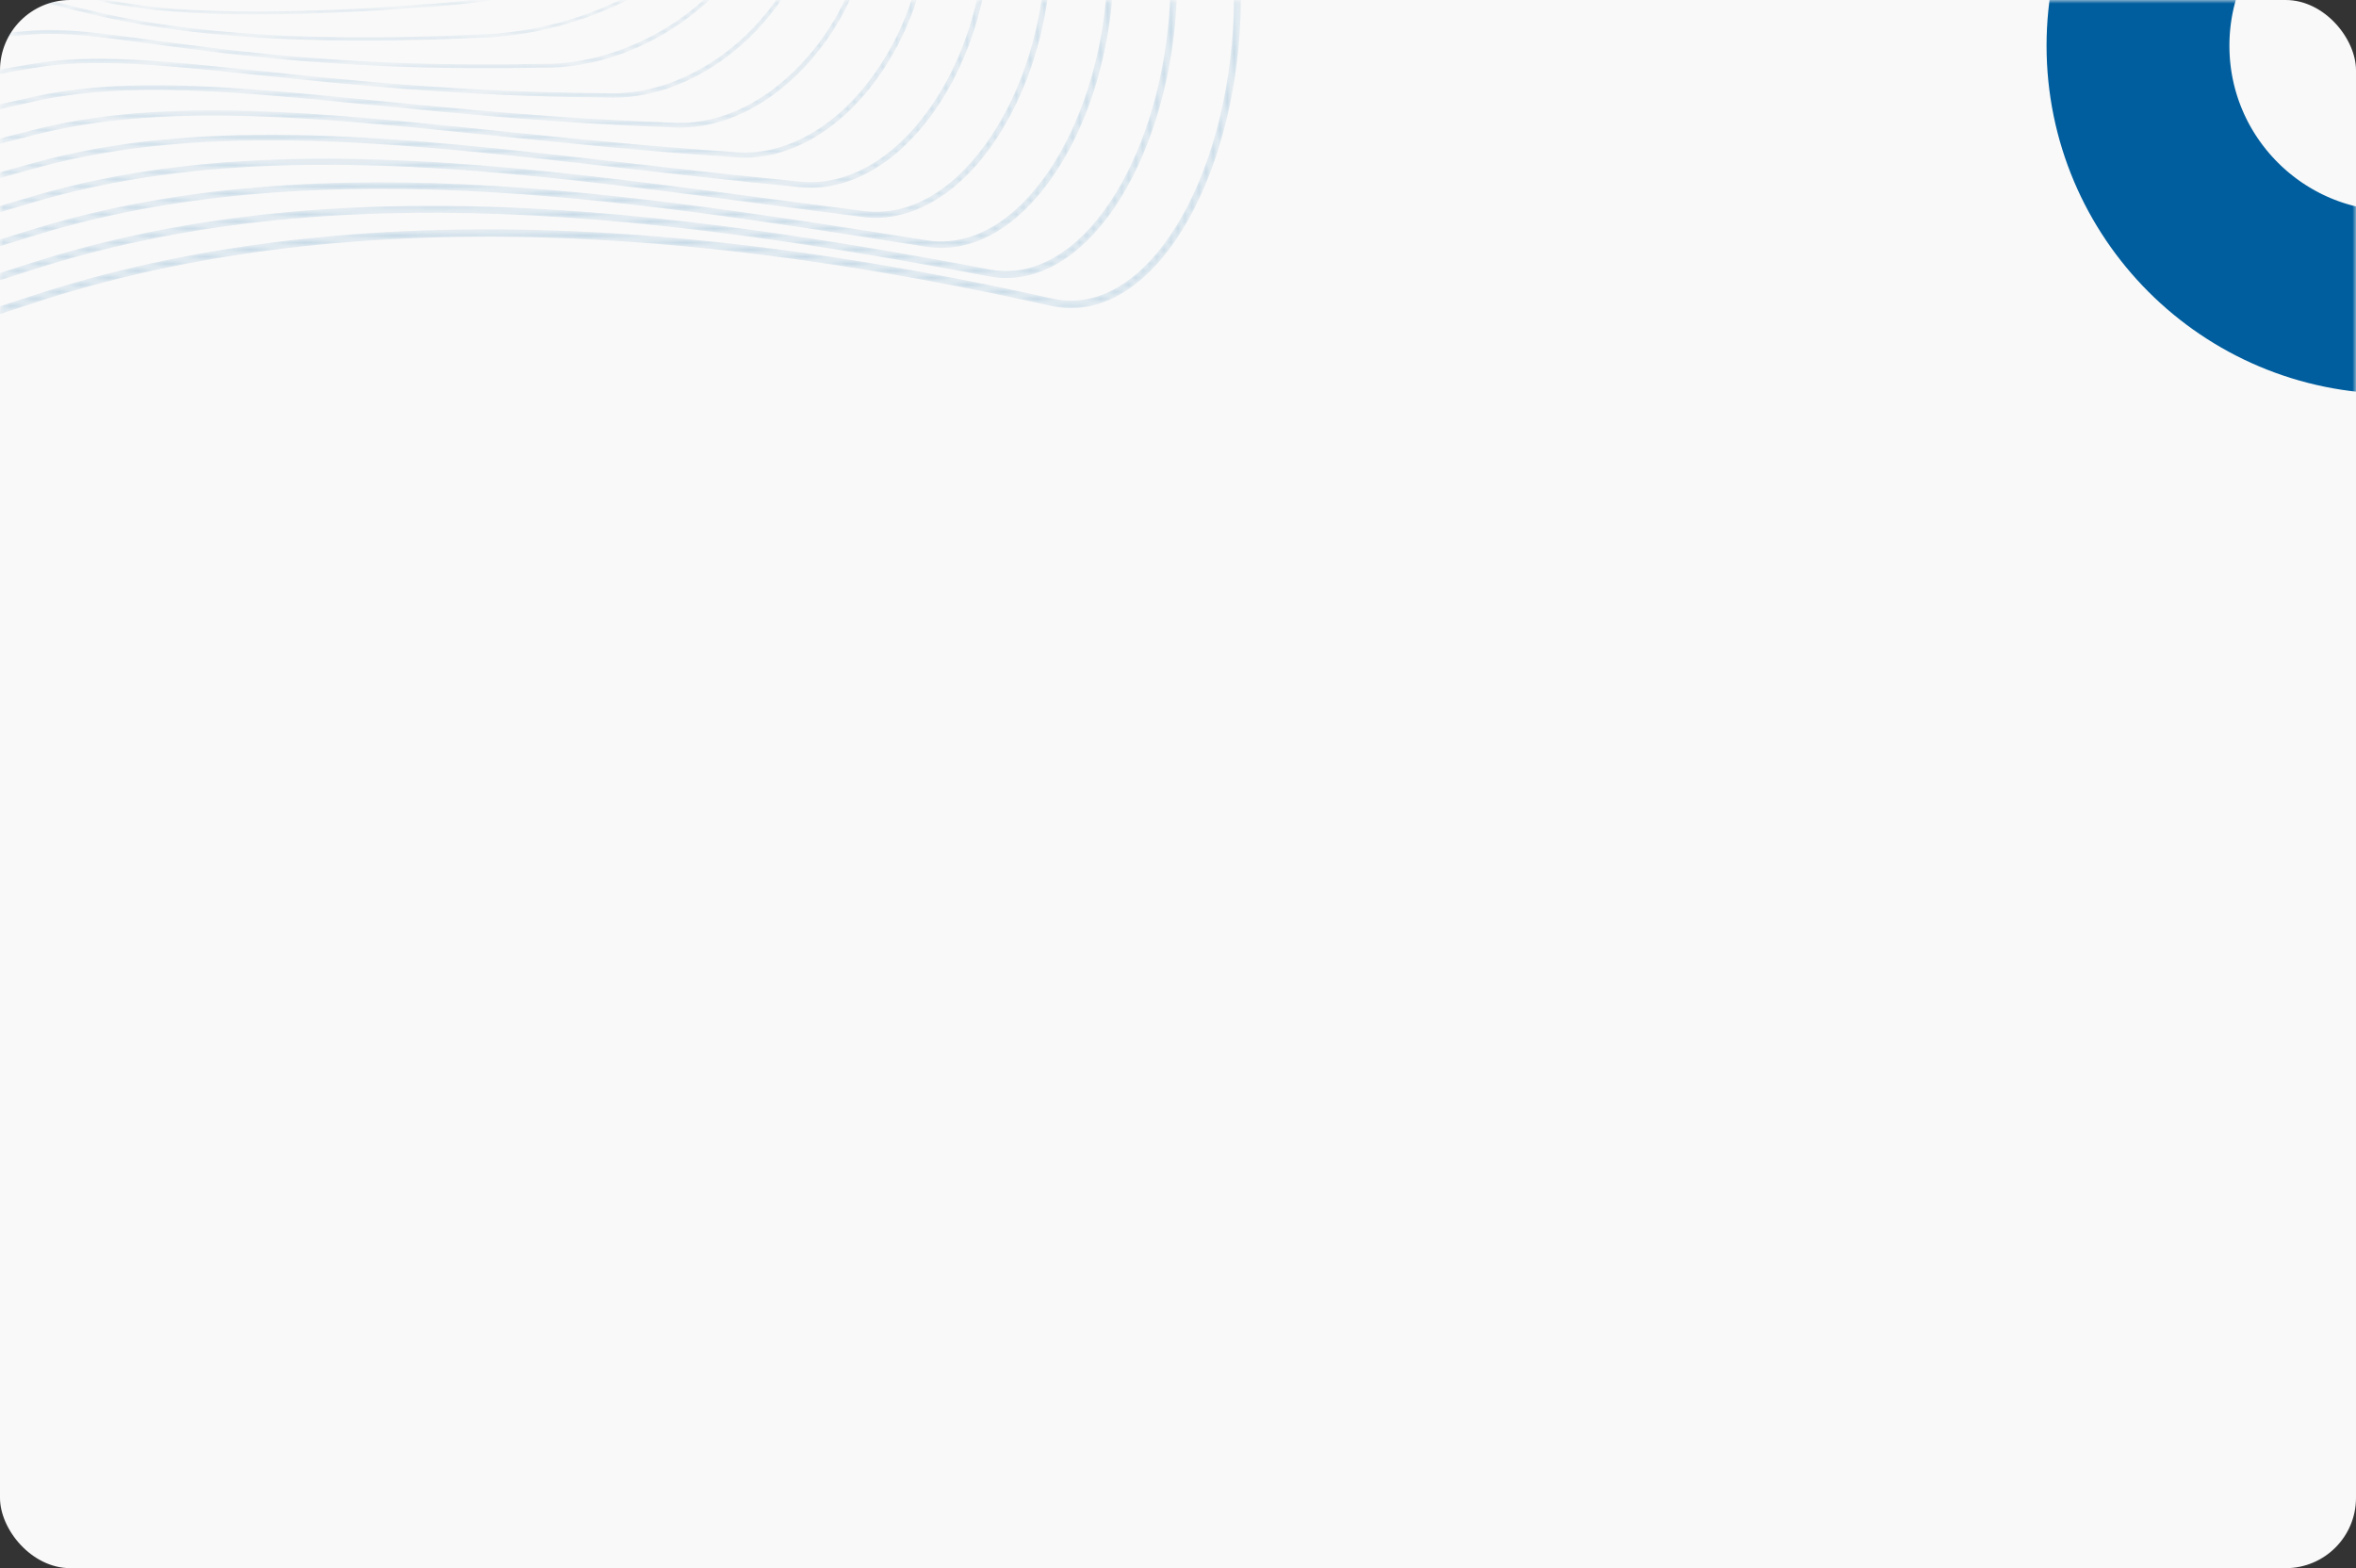 <svg width="335" height="223" viewBox="0 0 335 223" fill="none" xmlns="http://www.w3.org/2000/svg">
<rect x="0" y="0" width="335" height="223" fill="#333333" stroke="none"/>
<rect width="335" height="223" rx="10" fill="#F9F9F9"/>
<mask id="mask0_2377_2071" style="mask-type:alpha" maskUnits="userSpaceOnUse" x="0" y="0" width="335" height="223">
<path d="M0 10C0 4.477 4.477 0 10 0H325C330.523 0 335 4.477 335 10V213C335 218.523 330.523 223 325 223H10C4.477 223 0 218.523 0 213V10Z" fill="#F9F9F9"/>
</mask>
<g mask="url(#mask0_2377_2071)">
<circle cx="340.5" cy="6.5" r="36.5" stroke="#005E9E" stroke-width="26"/>
<g opacity="0.2">
<mask id="mask1_2377_2071" style="mask-type:alpha" maskUnits="userSpaceOnUse" x="-98" y="-69" width="275" height="132">
<path d="M-84.672 62.149C-90.79 61.508 -94.668 59.641 -96.271 56.55C-98.327 52.586 -96.619 46.662 -91.194 38.944C-85.312 30.575 -74.881 19.804 -60.191 6.928C-40.741 -10.12 -21.912 -24.397 -4.227 -35.509C11.136 -45.161 26.123 -52.725 40.317 -57.989C65.168 -67.206 84.262 -68.331 101.193 -68.173C119.342 -68.005 134.69 -64.148 146.808 -56.711C157.346 -50.244 165.27 -41.23 170.358 -29.919C180.962 -6.351 176.545 21.886 166.149 35.569C161.272 41.988 155.349 44.803 149.473 43.495C124.592 37.96 102.332 34.83 81.418 33.928C52.6 32.683 26.681 35.811 4.382 43.224C-11.558 48.523 -34.847 55.665 -55.267 59.594C-67.91 62.027 -77.732 62.877 -84.672 62.149ZM101.184 -67.647L101.174 -67.122C84.335 -67.278 65.348 -66.16 40.644 -56.998C26.514 -51.757 11.589 -44.224 -3.716 -34.608C-21.355 -23.525 -40.141 -9.28 -59.55 7.732C-74.178 20.553 -84.553 31.262 -90.386 39.562C-95.558 46.921 -97.241 52.466 -95.387 56.041C-92.239 62.111 -78.425 62.982 -55.44 58.559C-35.071 54.64 -11.826 47.511 4.086 42.221C26.498 34.771 52.533 31.627 81.469 32.876C102.439 33.782 124.755 36.919 149.691 42.466C155.176 43.686 160.74 41.005 165.365 34.919C175.568 21.49 179.885 -6.264 169.448 -29.463C164.446 -40.581 156.656 -49.443 146.294 -55.802C134.327 -63.146 119.148 -66.955 101.174 -67.122L101.184 -67.647Z" fill="url(#paint0_linear_2377_2071)"/>
</mask>
<g mask="url(#mask1_2377_2071)">
<path d="M-84.674 62.149C-90.792 61.508 -94.67 59.641 -96.273 56.55C-98.329 52.586 -96.621 46.662 -91.195 38.944C-85.314 30.575 -74.883 19.804 -60.193 6.928C-40.743 -10.12 -21.914 -24.397 -4.229 -35.509C11.134 -45.161 26.121 -52.725 40.315 -57.989C65.166 -67.206 84.26 -68.331 101.192 -68.173C119.34 -68.005 134.688 -64.148 146.807 -56.711C157.344 -50.244 165.268 -41.23 170.356 -29.919C180.96 -6.351 176.543 21.886 166.147 35.569C161.27 41.988 155.347 44.803 149.472 43.495C124.59 37.96 102.33 34.83 81.416 33.928C52.598 32.683 26.679 35.811 4.38 43.224C-11.56 48.523 -34.849 55.665 -55.269 59.594C-67.912 62.027 -77.734 62.877 -84.674 62.149ZM101.182 -67.647L101.173 -67.122C84.334 -67.278 65.346 -66.16 40.642 -56.998C26.512 -51.757 11.588 -44.224 -3.718 -34.608C-21.358 -23.525 -40.143 -9.28 -59.552 7.732C-74.18 20.553 -84.555 31.262 -90.388 39.562C-95.561 46.921 -97.243 52.466 -95.389 56.041C-92.24 62.111 -78.427 62.982 -55.441 58.559C-35.073 54.64 -11.828 47.511 4.084 42.221C26.496 34.771 52.531 31.627 81.467 32.876C102.437 33.782 124.753 36.919 149.689 42.466C155.174 43.686 160.738 41.005 165.363 34.919C175.566 21.49 179.883 -6.264 169.446 -29.463C164.444 -40.581 156.654 -49.443 146.292 -55.802C134.325 -63.146 119.146 -66.955 101.173 -67.122L101.182 -67.647Z" fill="#005E9E"/>
</g>
<mask id="mask2_2377_2071" style="mask-type:alpha" maskUnits="userSpaceOnUse" x="-87" y="-64" width="255" height="120">
<path d="M-75.069 54.92C-80.701 54.33 -84.263 52.611 -85.721 49.768C-89.647 42.112 -78.717 27.183 -52.306 4.126C-17.738 -25.291 14.583 -45.24 43.763 -55.172C67.446 -63.233 85.109 -63.67 100.67 -62.943C116.782 -62.641 130.399 -59.148 141.136 -52.561C150.519 -46.804 157.554 -38.821 162.046 -28.833C165.143 -21.949 168.521 -10.667 167.027 3.983C165.965 14.391 162.518 24.164 157.569 30.796C152.574 37.487 146.48 40.493 140.408 39.26C94.966 30.67 47.036 24.623 4.431 38.431C-10.043 43.122 -31.07 49.417 -49.044 52.775C-60.186 54.856 -68.878 55.57 -75.069 54.92ZM109.995 -61.389C106.978 -61.706 103.856 -61.895 100.631 -61.955C85.147 -62.679 67.585 -62.244 44.047 -54.232C14.979 -44.339 -17.238 -24.448 -51.71 4.887C-65.221 16.682 -74.813 26.534 -80.214 34.166C-84.998 40.924 -86.57 46.014 -84.888 49.294C-82.039 54.849 -70.032 55.693 -49.201 51.802C-31.275 48.453 -10.289 42.169 4.159 37.488C46.959 23.616 95.024 29.675 140.591 38.289C146.305 39.45 152.065 36.573 156.827 30.192C161.669 23.703 165.045 14.115 166.088 3.887C166.9 -4.074 166.709 -16.138 161.191 -28.405C156.78 -38.212 149.87 -46.052 140.653 -51.707C132.197 -56.895 121.914 -60.139 109.995 -61.389Z" fill="url(#paint1_linear_2377_2071)"/>
</mask>
<g mask="url(#mask2_2377_2071)">
<path d="M-75.073 54.92C-80.704 54.33 -84.267 52.611 -85.725 49.768C-89.651 42.112 -78.721 27.183 -52.31 4.126C-17.742 -25.291 14.579 -45.24 43.759 -55.172C67.442 -63.233 85.106 -63.67 100.666 -62.943C116.778 -62.641 130.396 -59.148 141.133 -52.561C150.515 -46.804 157.55 -38.821 162.043 -28.833C165.139 -21.949 168.517 -10.667 167.023 3.983C165.961 14.391 162.514 24.164 157.565 30.796C152.57 37.487 146.476 40.493 140.405 39.26C94.962 30.67 47.032 24.623 4.427 38.431C-10.047 43.122 -31.074 49.417 -49.048 52.775C-60.19 54.856 -68.882 55.57 -75.073 54.92ZM109.991 -61.389C106.974 -61.706 103.852 -61.895 100.628 -61.955C85.143 -62.679 67.582 -62.244 44.043 -54.232C14.975 -44.339 -17.242 -24.448 -51.714 4.887C-65.225 16.682 -74.817 26.534 -80.218 34.166C-85.002 40.924 -86.574 46.014 -84.892 49.294C-82.043 54.849 -70.036 55.693 -49.205 51.802C-31.279 48.453 -10.293 42.169 4.155 37.488C46.955 23.616 95.02 29.675 140.587 38.289C146.301 39.45 152.061 36.573 156.823 30.192C161.665 23.703 165.041 14.115 166.084 3.887C166.896 -4.074 166.705 -16.138 161.187 -28.405C156.776 -38.212 149.866 -46.052 140.649 -51.707C132.193 -56.895 121.91 -60.139 109.991 -61.389Z" fill="#005E9E"/>
</g>
<mask id="mask3_2377_2071" style="mask-type:alpha" maskUnits="userSpaceOnUse" x="-76" y="-59" width="235" height="107">
<path d="M-65.504 47.702C-70.654 47.162 -73.902 45.592 -75.215 42.994C-78.748 36.008 -68.686 22.378 -44.455 1.325C-11.575 -25.735 19.251 -43.793 47.175 -52.354C69.895 -59.32 86.686 -58.97 100.115 -57.71C114.209 -57.284 126.122 -54.147 135.496 -48.385C143.731 -43.322 149.883 -36.348 153.783 -27.654C157.696 -18.934 159.145 -8.868 157.976 1.457C156.909 10.878 153.755 19.57 149.094 25.931C143.951 32.95 137.637 36.179 131.309 35.026L127.795 34.475C108.913 31.509 87.511 28.148 66.403 27.154C42.247 26.015 21.98 28.137 4.444 33.639C-14.477 39.575 -30.393 43.72 -42.86 45.961C-52.501 47.694 -60.063 48.273 -65.504 47.702ZM107.381 -56.3C105.011 -56.549 102.568 -56.711 100.054 -56.787C86.681 -58.042 69.994 -58.389 47.416 -51.467C19.601 -42.939 -11.123 -24.936 -43.903 2.042C-67.42 22.473 -77.695 36.107 -74.434 42.556C-71.929 47.509 -61.354 48.348 -43.001 45.05C-30.569 42.816 -14.689 38.679 4.199 32.754C21.831 27.221 42.194 25.087 66.452 26.23C87.606 27.227 109.031 30.591 127.934 33.56L131.458 34.113C137.457 35.203 143.465 32.102 148.395 25.372C152.893 19.233 156.066 10.48 157.099 1.357C158.249 -8.796 156.826 -18.69 152.983 -27.255C149.159 -35.779 143.123 -42.619 135.043 -47.586C127.461 -52.247 118.181 -55.167 107.381 -56.3Z" fill="url(#paint2_linear_2377_2071)"/>
</mask>
<g mask="url(#mask3_2377_2071)">
<path d="M-65.498 47.702C-70.648 47.162 -73.896 45.592 -75.21 42.994C-78.743 36.008 -68.681 22.378 -44.449 1.325C-11.569 -25.735 19.257 -43.793 47.181 -52.354C69.901 -59.32 86.692 -58.97 100.121 -57.71C114.215 -57.284 126.128 -54.147 135.501 -48.385C143.736 -43.322 149.889 -36.348 153.789 -27.654C157.702 -18.934 159.151 -8.868 157.982 1.457C156.915 10.878 153.761 19.57 149.1 25.931C143.957 32.95 137.643 36.179 131.315 35.026L127.801 34.475C108.919 31.509 87.517 28.148 66.409 27.154C42.253 26.015 21.986 28.137 4.45 33.639C-14.472 39.575 -30.387 43.72 -42.854 45.961C-52.495 47.694 -60.058 48.273 -65.498 47.702ZM107.387 -56.3C105.017 -56.549 102.574 -56.711 100.06 -56.787C86.687 -58.042 70 -58.389 47.422 -51.467C19.607 -42.939 -11.117 -24.936 -43.898 2.042C-67.414 22.473 -77.689 36.107 -74.428 42.556C-71.923 47.509 -61.348 48.348 -42.995 45.05C-30.563 42.816 -14.683 38.679 4.205 32.754C21.837 27.221 42.2 25.087 66.457 26.23C87.612 27.227 109.037 30.591 127.94 33.56L131.464 34.113C137.463 35.203 143.47 32.102 148.401 25.372C152.899 19.233 156.071 10.48 157.105 1.357C158.255 -8.796 156.832 -18.69 152.989 -27.255C149.165 -35.779 143.129 -42.619 135.049 -47.586C127.467 -52.247 118.187 -55.167 107.387 -56.3Z" fill="#005E9E"/>
</g>
<mask id="mask4_2377_2071" style="mask-type:alpha" maskUnits="userSpaceOnUse" x="-66" y="-54" width="216" height="95">
<path d="M-55.939 40.54C-60.602 40.051 -63.505 38.614 -64.688 36.234C-67.827 29.914 -58.629 17.581 -36.568 -1.472C-5.354 -26.197 23.977 -42.363 50.624 -49.532C72.615 -55.449 88.336 -54.216 99.577 -52.476C128.623 -51.168 140.668 -37.557 145.657 -26.367C149.026 -18.81 150.205 -10.048 149.066 -1.028C148.024 7.22 145.102 15.029 140.837 20.96C135.585 28.262 128.8 31.849 122.245 30.795C117.419 30.191 112.456 29.534 107.656 28.898C72.396 24.226 35.935 19.395 4.494 28.851L4.494 28.851C-25.225 37.783 -45.224 41.664 -55.939 40.54ZM93.09 -52.458C82.559 -53.563 68.801 -53.536 50.822 -48.699C24.281 -41.559 -4.95 -25.443 -36.061 -0.799C-57.459 17.681 -66.849 30.009 -63.957 35.831C-61.795 40.183 -52.649 41.017 -36.771 38.308C-26.149 36.496 -12.722 33.132 4.274 28.024L4.274 28.024C35.878 18.518 72.425 23.361 107.767 28.044C112.566 28.68 117.527 29.337 122.364 29.942C128.724 30.959 135.046 27.588 140.182 20.446C144.362 14.633 147.227 6.97 148.251 -1.133C149.369 -9.99 148.214 -18.588 144.911 -25.997C140.016 -36.977 128.167 -50.333 99.513 -51.617L99.491 -51.618L99.47 -51.621C97.488 -51.928 95.364 -52.219 93.09 -52.458Z" fill="url(#paint3_linear_2377_2071)"/>
</mask>
<g mask="url(#mask4_2377_2071)">
<path d="M-55.937 40.54C-60.6 40.051 -63.503 38.614 -64.686 36.234C-67.825 29.914 -58.627 17.581 -36.566 -1.472C-5.352 -26.197 23.979 -42.363 50.626 -49.532C72.617 -55.449 88.338 -54.216 99.579 -52.476C128.625 -51.168 140.67 -37.557 145.659 -26.367C149.028 -18.81 150.207 -10.048 149.068 -1.028C148.026 7.22 145.104 15.029 140.839 20.96C135.587 28.262 128.802 31.849 122.247 30.795C117.421 30.191 112.458 29.534 107.658 28.898C72.398 24.226 35.937 19.395 4.496 28.851L4.496 28.851C-25.223 37.783 -45.222 41.664 -55.937 40.54ZM93.092 -52.458C82.561 -53.563 68.803 -53.536 50.824 -48.699C24.283 -41.559 -4.949 -25.443 -36.059 -0.799C-57.457 17.681 -66.847 30.009 -63.955 35.831C-61.793 40.183 -52.647 41.017 -36.769 38.308C-26.147 36.496 -12.72 33.132 4.276 28.024L4.276 28.024C35.88 18.518 72.427 23.361 107.769 28.044C112.568 28.68 117.529 29.337 122.366 29.942C128.726 30.959 135.048 27.588 140.184 20.446C144.364 14.633 147.229 6.97 148.253 -1.133C149.371 -9.99 148.216 -18.588 144.913 -25.997C140.018 -36.977 128.169 -50.333 99.515 -51.617L99.493 -51.618L99.472 -51.621C97.49 -51.928 95.365 -52.219 93.092 -52.458Z" fill="#005E9E"/>
</g>
<mask id="mask5_2377_2071" style="mask-type:alpha" maskUnits="userSpaceOnUse" x="-55" y="-50" width="196" height="84">
<path d="M-46.321 33.37C-50.291 32.954 -53.082 31.75 -54.181 29.483C-56.926 23.827 -48.585 12.784 -28.682 -4.275C0.889 -26.688 28.725 -40.962 54.071 -46.715C70.283 -50.395 84.997 -50.569 99.053 -47.245C123.529 -45.679 133.557 -34.266 137.653 -24.967C140.466 -18.579 141.379 -11.144 140.293 -3.464C139.298 3.577 136.642 10.439 132.815 15.858C127.465 23.436 120.507 27.333 113.658 26.615C113.498 26.598 113.339 26.579 113.179 26.557C104.881 25.774 96.645 24.828 88.68 23.912C58.074 20.394 29.164 17.072 4.542 24.057L4.541 24.057C-14.056 29.327 -34.99 34.559 -46.321 33.37ZM87.931 -48.328C77.291 -49.444 66.17 -48.648 54.225 -45.937C28.984 -40.207 1.245 -25.978 -28.221 -3.646C-47.512 12.89 -56.024 23.918 -53.502 29.116C-48.997 38.401 -10.241 27.422 4.349 23.288C29.111 16.263 58.089 19.594 88.771 23.12C96.73 24.035 104.963 24.981 113.27 25.765C120.004 26.689 126.9 22.901 132.205 15.388C135.957 10.073 138.562 3.339 139.54 -3.574C140.604 -11.1 139.712 -18.38 136.961 -24.627C132.949 -33.735 123.103 -44.918 98.969 -46.452L98.938 -46.454L98.908 -46.461C95.299 -47.316 91.644 -47.938 87.931 -48.328Z" fill="url(#paint4_linear_2377_2071)"/>
</mask>
<g mask="url(#mask5_2377_2071)">
<path d="M-46.323 33.37C-50.293 32.954 -53.084 31.75 -54.183 29.483C-56.928 23.827 -48.587 12.784 -28.684 -4.275C0.887 -26.688 28.723 -40.962 54.069 -46.715C70.281 -50.395 84.995 -50.569 99.051 -47.245C123.527 -45.679 133.555 -34.266 137.651 -24.967C140.464 -18.579 141.377 -11.144 140.291 -3.464C139.296 3.577 136.64 10.439 132.814 15.858C127.463 23.436 120.505 27.333 113.656 26.615C113.496 26.598 113.337 26.579 113.177 26.557C104.879 25.774 96.643 24.828 88.678 23.912C58.072 20.394 29.162 17.072 4.54 24.057L4.54 24.057C-14.058 29.327 -34.992 34.559 -46.323 33.37ZM87.929 -48.328C77.289 -49.444 66.168 -48.648 54.223 -45.937C28.982 -40.207 1.243 -25.978 -28.223 -3.646C-47.514 12.89 -56.026 23.918 -53.504 29.116C-48.999 38.401 -10.243 27.422 4.347 23.288C29.109 16.263 58.087 19.594 88.769 23.12C96.728 24.035 104.961 24.981 113.268 25.765C120.002 26.689 126.898 22.901 132.203 15.388C135.955 10.073 138.56 3.339 139.538 -3.574C140.602 -11.1 139.71 -18.38 136.959 -24.627C132.947 -33.735 123.101 -44.918 98.967 -46.452L98.936 -46.454L98.906 -46.461C95.297 -47.316 91.642 -47.938 87.929 -48.328Z" fill="#005E9E"/>
</g>
<mask id="mask6_2377_2071" style="mask-type:alpha" maskUnits="userSpaceOnUse" x="-45" y="-46" width="178" height="73">
<path d="M-36.82 26.212C-40.343 25.843 -42.77 24.77 -43.714 22.76C-46.061 17.762 -38.566 8.004 -20.804 -7.073C7.153 -27.195 33.494 -39.577 57.51 -43.892C77.023 -47.398 90.578 -44.807 98.524 -42.008C118.515 -40.208 126.573 -30.91 129.801 -23.422C134.209 -13.193 132.365 0.174 125.102 10.632C119.465 18.749 111.658 23.118 104.2 22.336C104.168 22.333 104.137 22.329 104.105 22.326C92.241 21.56 81.239 20.422 70.599 19.323C45.163 16.693 23.196 14.422 4.581 19.27C-11.986 23.575 -27.905 27.147 -36.82 26.212ZM84.071 -44.392C63.994 -46.498 28.997 -42.031 -20.388 -6.487C-37.591 8.116 -45.235 17.852 -43.085 22.432C-39.539 29.981 -9.85 22.266 4.418 18.558L4.418 18.558C23.151 13.68 45.174 15.957 70.675 18.593C81.308 19.692 92.303 20.829 104.17 21.595C104.201 21.599 104.231 21.602 104.261 21.605C111.482 22.363 119.049 18.107 124.537 10.205C131.653 -0.043 133.469 -13.122 129.162 -23.115C126.008 -30.432 118.111 -39.529 98.416 -41.281L98.374 -41.285L98.335 -41.299C95 -42.477 90.237 -43.745 84.071 -44.392Z" fill="url(#paint5_linear_2377_2071)"/>
</mask>
<g mask="url(#mask6_2377_2071)">
<path d="M-36.824 26.212C-40.347 25.843 -42.774 24.77 -43.718 22.76C-46.065 17.762 -38.57 8.004 -20.808 -7.073C7.149 -27.195 33.49 -39.577 57.506 -43.892C77.019 -47.398 90.574 -44.807 98.52 -42.008C118.512 -40.208 126.57 -30.91 129.797 -23.422C134.205 -13.193 132.361 0.174 125.098 10.632C119.461 18.749 111.654 23.118 104.196 22.336C104.164 22.333 104.133 22.329 104.101 22.326C92.237 21.56 81.235 20.422 70.595 19.323C45.159 16.693 23.192 14.422 4.577 19.27C-11.99 23.575 -27.909 27.147 -36.824 26.212ZM84.067 -44.392C63.99 -46.498 28.994 -42.031 -20.392 -6.487C-37.595 8.116 -45.239 17.852 -43.089 22.432C-39.543 29.981 -9.854 22.266 4.414 18.558L4.414 18.558C23.147 13.68 45.17 15.957 70.671 18.593C81.304 19.692 92.299 20.829 104.166 21.595C104.197 21.599 104.227 21.602 104.257 21.605C111.478 22.363 119.045 18.107 124.533 10.205C131.649 -0.043 133.465 -13.122 129.158 -23.115C126.004 -30.432 118.107 -39.529 98.412 -41.281L98.37 -41.285L98.331 -41.299C94.996 -42.477 90.233 -43.745 84.067 -44.392Z" fill="#005E9E"/>
</g>
<mask id="mask7_2377_2071" style="mask-type:alpha" maskUnits="userSpaceOnUse" x="-34" y="-42" width="158" height="62">
<path d="M-27.232 19.09C-30.297 18.769 -32.504 17.857 -33.302 16.072C-35.247 11.724 -28.583 3.237 -12.929 -9.873C13.444 -27.728 38.291 -38.218 60.945 -41.071C69.326 -42.126 77.183 -42.087 84.299 -40.958C91.455 -39.821 95.936 -37.859 97.996 -36.772C107.461 -35.572 114.496 -32.306 118.904 -27.064C122.711 -22.537 124.363 -16.689 123.68 -10.151C122.929 -2.957 119.432 4.34 114.087 9.87C108.429 15.722 101.66 18.642 95.027 18.091C79.241 17.529 65.468 16.168 53.316 14.968C33.525 13.013 17.893 11.469 4.614 14.479L3.795 14.664C-6.007 16.88 -19.411 19.911 -27.232 19.09ZM80.638 -40.763C75.313 -41.322 68.783 -41.384 61.016 -40.406C38.459 -37.565 13.705 -27.11 -12.559 -9.332C-27.706 3.356 -34.499 11.813 -32.722 15.783C-30.1 21.644 -8.963 16.865 3.666 14.01L4.485 13.825C17.86 10.792 33.536 12.341 53.383 14.301C65.525 15.501 79.288 16.86 95.069 17.423C101.527 17.959 108.117 15.108 113.639 9.396C118.881 3.974 122.309 -3.175 123.044 -10.217C123.707 -16.564 122.109 -22.236 118.422 -26.619C114.111 -31.745 107.192 -34.94 97.858 -36.114L97.802 -36.121L97.753 -36.148C95.723 -37.225 90.075 -39.773 80.638 -40.763Z" fill="url(#paint6_linear_2377_2071)"/>
</mask>
<g mask="url(#mask7_2377_2071)">
<path d="M-27.234 19.09C-30.299 18.769 -32.506 17.857 -33.304 16.072C-35.249 11.724 -28.585 3.237 -12.931 -9.873C13.443 -27.728 38.288 -38.218 60.943 -41.071C69.324 -42.126 77.181 -42.087 84.297 -40.958C91.453 -39.821 95.934 -37.859 97.994 -36.772C107.459 -35.572 114.494 -32.306 118.902 -27.064C122.709 -22.537 124.361 -16.689 123.678 -10.151C122.927 -2.957 119.43 4.34 114.085 9.87C108.427 15.722 101.658 18.642 95.025 18.091C79.239 17.529 65.466 16.168 53.315 14.968C33.523 13.013 17.891 11.469 4.612 14.479L3.793 14.664C-6.009 16.88 -19.413 19.911 -27.234 19.09ZM80.636 -40.763C75.311 -41.322 68.781 -41.384 61.014 -40.406C38.457 -37.565 13.703 -27.11 -12.561 -9.332C-27.708 3.356 -34.501 11.813 -32.724 15.783C-30.102 21.644 -8.965 16.865 3.664 14.01L4.483 13.825C17.858 10.792 33.534 12.341 53.381 14.301C65.523 15.501 79.286 16.86 95.067 17.423C101.525 17.959 108.115 15.108 113.637 9.396C118.879 3.974 122.307 -3.175 123.042 -10.217C123.705 -16.564 122.107 -22.236 118.421 -26.619C114.109 -31.745 107.19 -34.94 97.856 -36.114L97.8 -36.121L97.751 -36.148C95.721 -37.225 90.073 -39.773 80.636 -40.763Z" fill="#005E9E"/>
</g>
<mask id="mask8_2377_2071" style="mask-type:alpha" maskUnits="userSpaceOnUse" x="-24" y="-39" width="140" height="53">
<path d="M-17.695 12.135C-20.377 11.854 -22.315 11.057 -22.98 9.455C-24.52 5.74 -18.655 -1.499 -5.05 -12.675L-5.02 -12.697C12.028 -23.412 37.906 -36.543 64.383 -38.249C72.172 -38.752 79.597 -38.198 85.856 -36.651C90.78 -35.433 95.01 -33.57 97.478 -31.533C115.631 -28.193 116.29 -16.6 115.729 -11.766C115.011 -5.577 111.284 1.1 105.758 6.094C99.822 11.46 92.788 14.216 85.951 13.854C65.527 13.703 49.662 12.035 36.916 10.693C23.148 9.244 13.213 8.2 4.648 9.688L4.648 9.688C3.965 9.805 3.257 9.929 2.529 10.057C-4.407 11.272 -12.464 12.684 -17.695 12.135ZM-4.71 -12.188C-17.881 -1.367 -23.849 5.832 -22.448 9.209C-20.666 13.508 -6.762 11.072 2.439 9.459C3.167 9.332 3.876 9.208 4.559 9.09C13.2 7.589 23.171 8.637 36.98 10.09C49.718 11.433 65.564 13.097 85.974 13.249C92.576 13.598 99.645 10.824 105.383 5.637C110.8 0.74 114.453 -5.791 115.155 -11.833C116.3 -21.704 109.793 -28.672 97.301 -30.95L97.229 -30.963L97.171 -31.011C92.335 -35.052 80.33 -38.671 64.413 -37.645C49.867 -36.708 26.066 -31.529 -4.71 -12.188Z" fill="url(#paint7_linear_2377_2071)"/>
</mask>
<g mask="url(#mask8_2377_2071)">
<path d="M-17.697 12.135C-20.378 11.854 -22.317 11.057 -22.982 9.455C-24.522 5.74 -18.657 -1.499 -5.052 -12.675L-5.022 -12.697C12.026 -23.412 37.904 -36.543 64.382 -38.249C72.17 -38.752 79.595 -38.198 85.854 -36.651C90.778 -35.433 95.007 -33.57 97.476 -31.533C115.629 -28.193 116.288 -16.6 115.727 -11.766C115.009 -5.577 111.282 1.1 105.757 6.094C99.82 11.46 92.786 14.216 85.949 13.854C65.525 13.703 49.66 12.035 36.914 10.693C23.145 9.244 13.211 8.2 4.646 9.688L4.646 9.688C3.963 9.805 3.255 9.929 2.527 10.057C-4.409 11.272 -12.466 12.684 -17.697 12.135ZM-4.712 -12.188C-17.883 -1.367 -23.851 5.832 -22.45 9.209C-20.667 13.508 -6.764 11.072 2.437 9.459C3.165 9.332 3.874 9.208 4.557 9.09C13.198 7.589 23.169 8.637 36.978 10.09C49.716 11.433 65.562 13.097 85.972 13.249C92.573 13.598 99.643 10.824 105.381 5.637C110.798 0.74 114.451 -5.791 115.153 -11.833C116.298 -21.704 109.791 -28.672 97.299 -30.95L97.227 -30.963L97.17 -31.011C92.333 -35.052 80.328 -38.671 64.412 -37.645C49.865 -36.708 26.064 -31.529 -4.712 -12.188Z" fill="#005E9E"/>
</g>
<mask id="mask9_2377_2071" style="mask-type:alpha" maskUnits="userSpaceOnUse" x="-14" y="-36" width="123" height="46">
<path d="M-8.103 5.411C-10.531 5.156 -12.338 4.473 -12.867 2.996C-13.41 1.479 -12.538 -0.641 -10.199 -3.486C-7.656 -6.58 -3.275 -10.613 2.821 -15.472L2.854 -15.494C31.86 -32.128 54.188 -35.512 67.812 -35.422C83.571 -35.316 93.938 -30.625 96.957 -26.28C108.085 -23.117 108.841 -16.352 108.298 -12.594C106.808 -2.274 92.455 9.938 76.866 9.623C50.468 10.152 33.92 7.906 21.838 6.267C14.493 5.27 9.186 4.549 4.665 4.902L4.665 4.902C3.923 4.958 3.148 5.023 2.353 5.09C-1.263 5.394 -5.145 5.721 -8.103 5.411ZM3.117 -15.029C-8.179 -6.024 -13.395 -0.025 -12.382 2.801C-11.343 5.699 -3.769 5.062 2.317 4.55C3.113 4.483 3.89 4.418 4.633 4.361C9.206 4.005 14.535 4.728 21.909 5.729C33.976 7.366 50.502 9.609 76.871 9.082C83.799 9.221 91.283 6.694 97.416 2.148C103.188 -2.13 107.064 -7.67 107.786 -12.67C108.681 -18.869 104.755 -23.525 96.729 -25.782L96.64 -25.807L96.587 -25.886C94.188 -29.44 84.541 -34.768 67.804 -34.879C54.244 -34.969 32.016 -31.599 3.117 -15.029Z" fill="url(#paint8_linear_2377_2071)"/>
</mask>
<g mask="url(#mask9_2377_2071)">
<path d="M-8.101 5.411C-10.53 5.156 -12.336 4.473 -12.865 2.996C-13.408 1.479 -12.536 -0.641 -10.197 -3.486C-7.654 -6.58 -3.273 -10.613 2.823 -15.472L2.856 -15.494C31.861 -32.128 54.191 -35.512 67.814 -35.422C83.573 -35.316 93.94 -30.625 96.959 -26.28C108.087 -23.117 108.843 -16.352 108.3 -12.594C106.81 -2.274 92.457 9.938 76.868 9.623C50.47 10.152 33.922 7.906 21.84 6.267C14.495 5.27 9.188 4.549 4.667 4.902L4.667 4.902C3.925 4.958 3.15 5.023 2.355 5.09C-1.261 5.394 -5.143 5.721 -8.101 5.411ZM3.119 -15.029C-8.177 -6.024 -13.393 -0.025 -12.38 2.801C-11.341 5.699 -3.767 5.062 2.319 4.55C3.115 4.483 3.892 4.418 4.635 4.361C9.208 4.005 14.537 4.728 21.911 5.729C33.978 7.366 50.504 9.609 76.873 9.082C83.801 9.221 91.285 6.694 97.418 2.148C103.19 -2.13 107.066 -7.67 107.788 -12.67C108.683 -18.869 104.757 -23.525 96.731 -25.782L96.642 -25.807L96.589 -25.886C94.19 -29.44 84.543 -34.768 67.806 -34.879C54.246 -34.969 32.018 -31.599 3.119 -15.029Z" fill="#005E9E"/>
</g>
<mask id="mask10_2377_2071" style="mask-type:alpha" maskUnits="userSpaceOnUse" x="-4" y="-33" width="106" height="39">
<path d="M29.239 4.727C19.711 3.727 13.724 2.227 9.566 1.186C7.592 0.691 6.033 0.301 4.674 0.101L4.673 0.101C4.319 0.047 3.961 -0.005 3.601 -0.056C0.441 -0.51 -2.826 -0.979 -3.306 -3.06C-3.697 -4.756 -2.671 -8.179 10.707 -18.28L10.742 -18.301C27.2 -26.698 43.138 -31.525 58.114 -32.65C73.834 -33.83 83.641 -30.527 88.088 -28.453C92.66 -26.32 95.698 -23.616 96.449 -21.019C101.78 -18.324 102.272 -14.845 101.74 -12.394C100.875 -8.403 96.531 -3.953 90.121 -0.49C83.429 3.125 75.291 5.265 67.793 5.382C50.706 6.181 38.353 5.683 29.239 4.727ZM4.742 -0.373C6.122 -0.17 7.691 0.223 9.677 0.721C17.789 2.753 32.889 6.535 67.784 4.904C84.316 4.646 99.632 -4.826 101.295 -12.495C102.009 -15.787 100.232 -18.601 96.158 -20.633L96.065 -20.679L96.038 -20.783C95.375 -23.276 92.409 -25.912 87.898 -28.016C82.92 -30.338 55.817 -40.761 10.956 -17.881C1.094 -10.433 -3.426 -5.623 -2.862 -3.177C-2.454 -1.409 0.658 -0.962 3.668 -0.53C4.028 -0.478 4.388 -0.427 4.742 -0.373Z" fill="url(#paint9_linear_2377_2071)"/>
</mask>
<g mask="url(#mask10_2377_2071)">
<path d="M29.237 4.727C19.709 3.727 13.722 2.227 9.565 1.186C7.59 0.691 6.031 0.301 4.672 0.101L4.671 0.101C4.318 0.047 3.959 -0.005 3.599 -0.056C0.439 -0.51 -2.828 -0.979 -3.308 -3.06C-3.699 -4.756 -2.672 -8.179 10.706 -18.28L10.74 -18.301C27.198 -26.698 43.136 -31.525 58.111 -32.65C73.832 -33.83 83.639 -30.527 88.086 -28.453C92.658 -26.32 95.696 -23.616 96.447 -21.019C101.778 -18.324 102.27 -14.845 101.738 -12.394C100.873 -8.403 96.529 -3.953 90.119 -0.49C83.427 3.125 75.289 5.265 67.791 5.382C50.704 6.181 38.351 5.683 29.237 4.727ZM4.74 -0.373C6.12 -0.17 7.689 0.223 9.675 0.721C17.788 2.753 32.888 6.535 67.782 4.904C84.314 4.646 99.63 -4.826 101.293 -12.495C102.007 -15.787 100.23 -18.601 96.156 -20.633L96.063 -20.679L96.036 -20.783C95.373 -23.276 92.407 -25.912 87.897 -28.016C82.918 -30.338 55.815 -40.761 10.954 -17.881C1.092 -10.433 -3.428 -5.623 -2.864 -3.177C-2.456 -1.409 0.656 -0.962 3.666 -0.53C4.026 -0.478 4.386 -0.427 4.74 -0.373Z" fill="#005E9E"/>
</g>
<mask id="mask11_2377_2071" style="mask-type:alpha" maskUnits="userSpaceOnUse" x="3" y="-31" width="95" height="34">
<path d="M21.977 1.4C19.837 1.176 17.883 0.894 16.111 0.554C7.386 -1.12 5.285 -3.865 4.595 -4.766L4.594 -4.768C3.91 -5.678 3.658 -6.597 3.822 -7.577C4.316 -10.518 8.592 -14.431 18.582 -21.083L18.612 -21.1C34.25 -27.929 49.943 -31.316 63.994 -30.896C79.871 -30.422 88.188 -25.448 91.027 -23.331C94.294 -20.896 96.022 -18.194 95.902 -15.714C97.09 -14.056 97.327 -12.397 96.605 -10.783C94.897 -6.96 88.268 -4.307 83.008 -2.754C76.121 -0.721 67.489 0.665 58.702 1.147C43.336 2.266 31.022 2.349 21.977 1.4ZM4.905 -5.027C9.56 1.054 27.652 2.992 58.682 0.733C74.756 -0.149 93.382 -4.545 96.247 -10.955C96.91 -12.438 96.673 -13.974 95.542 -15.521L95.498 -15.582L95.502 -15.66C95.653 -18.013 93.981 -20.618 90.795 -22.993C78.91 -31.854 51.303 -34.922 18.777 -20.725C9.034 -14.236 4.678 -10.283 4.212 -7.509C4.066 -6.64 4.286 -5.851 4.905 -5.027L4.905 -5.027Z" fill="url(#paint10_linear_2377_2071)"/>
</mask>
<g mask="url(#mask11_2377_2071)">
<path d="M21.981 1.4C19.841 1.176 17.887 0.894 16.115 0.554C7.39 -1.12 5.289 -3.865 4.599 -4.766L4.598 -4.768C3.914 -5.678 3.662 -6.597 3.826 -7.577C4.32 -10.518 8.596 -14.431 18.585 -21.083L18.616 -21.1C34.254 -27.929 49.947 -31.316 63.998 -30.896C79.875 -30.422 88.192 -25.448 91.031 -23.331C94.298 -20.896 96.026 -18.194 95.906 -15.714C97.094 -14.056 97.331 -12.397 96.609 -10.783C94.9 -6.96 88.272 -4.307 83.011 -2.754C76.124 -0.721 67.492 0.665 58.706 1.147C43.34 2.266 31.026 2.349 21.981 1.4ZM4.909 -5.027C9.563 1.054 27.656 2.992 58.686 0.733C74.76 -0.149 93.385 -4.545 96.251 -10.955C96.914 -12.438 96.677 -13.974 95.546 -15.521L95.501 -15.582L95.506 -15.66C95.657 -18.013 93.985 -20.618 90.799 -22.993C78.914 -31.854 51.307 -34.922 18.781 -20.725C9.038 -14.236 4.682 -10.283 4.216 -7.509C4.07 -6.64 4.29 -5.851 4.909 -5.027L4.909 -5.027Z" fill="#005E9E"/>
</g>
<mask id="mask12_2377_2071" style="mask-type:alpha" maskUnits="userSpaceOnUse" x="4" y="-30" width="92" height="29">
<path d="M14.607 -1.932C9.05 -2.515 5.71 -3.737 4.518 -5.603C3.796 -6.734 3.844 -8.086 4.665 -9.735C6.068 -12.553 10.617 -15.716 14.185 -17.874C18.263 -20.339 23.098 -22.703 26.502 -23.895C44.846 -30.32 59.421 -30.231 68.412 -29.028C78.864 -27.628 87.879 -23.844 92.529 -18.906C95.215 -16.053 96.207 -13.028 95.322 -10.387C93.097 -3.749 81.72 -3.737 68.546 -3.722C62.362 -3.715 55.967 -3.708 49.631 -3.086C33.77 -1.529 22.148 -1.141 14.607 -1.932ZM26.554 -23.729L26.606 -23.563C20.337 -21.367 7.358 -14.389 4.962 -9.575C4.203 -8.05 4.149 -6.815 4.797 -5.8C7.494 -1.576 22.569 -0.781 49.603 -3.435C55.954 -4.058 62.357 -4.065 68.549 -4.072C81.594 -4.087 92.86 -4.1 95.005 -10.5C95.846 -13.008 94.881 -15.905 92.289 -18.658C87.69 -23.544 78.747 -27.29 68.366 -28.68C59.399 -29.881 44.888 -29.966 26.606 -23.563L26.554 -23.729Z" fill="url(#paint11_linear_2377_2071)"/>
</mask>
<g mask="url(#mask12_2377_2071)">
</g>
</g>
</g>
<defs>
<linearGradient id="paint0_linear_2377_2071" x1="-90.199" y1="-13.624" x2="175.327" y2="14.23" gradientUnits="userSpaceOnUse">
<stop stop-color="white"/>
<stop offset="0.044" stop-color="#B4B4B4"/>
<stop offset="0.151"/>
<stop offset="0.171" stop-color="#171717"/>
<stop offset="0.386" stop-color="white"/>
<stop offset="0.633" stop-color="#E6E6E6"/>
<stop offset="0.857" stop-color="#1A1A1A"/>
<stop offset="0.999"/>
</linearGradient>
<linearGradient id="paint1_linear_2377_2071" x1="-80.222" y1="-13.979" x2="166.2" y2="11.871" gradientUnits="userSpaceOnUse">
<stop stop-color="white"/>
<stop offset="0.044" stop-color="#B4B4B4"/>
<stop offset="0.151"/>
<stop offset="0.171" stop-color="#171717"/>
<stop offset="0.386" stop-color="white"/>
<stop offset="0.633" stop-color="#E6E6E6"/>
<stop offset="0.857" stop-color="#1A1A1A"/>
<stop offset="0.999"/>
</linearGradient>
<linearGradient id="paint2_linear_2377_2071" x1="-70.258" y1="-14.331" x2="157.132" y2="9.523" gradientUnits="userSpaceOnUse">
<stop stop-color="white"/>
<stop offset="0.044" stop-color="#B4B4B4"/>
<stop offset="0.151"/>
<stop offset="0.171" stop-color="#171717"/>
<stop offset="0.386" stop-color="white"/>
<stop offset="0.633" stop-color="#E6E6E6"/>
<stop offset="0.857" stop-color="#1A1A1A"/>
<stop offset="0.999"/>
</linearGradient>
<linearGradient id="paint3_linear_2377_2071" x1="-60.273" y1="-14.664" x2="148.214" y2="7.207" gradientUnits="userSpaceOnUse">
<stop stop-color="white"/>
<stop offset="0.044" stop-color="#B4B4B4"/>
<stop offset="0.151"/>
<stop offset="0.171" stop-color="#171717"/>
<stop offset="0.386" stop-color="white"/>
<stop offset="0.633" stop-color="#E6E6E6"/>
<stop offset="0.857" stop-color="#1A1A1A"/>
<stop offset="0.999"/>
</linearGradient>
<linearGradient id="paint4_linear_2377_2071" x1="-50.272" y1="-15.336" x2="139.48" y2="4.57" gradientUnits="userSpaceOnUse">
<stop stop-color="white"/>
<stop offset="0.044" stop-color="#B4B4B4"/>
<stop offset="0.151"/>
<stop offset="0.171" stop-color="#171717"/>
<stop offset="0.386" stop-color="white"/>
<stop offset="0.633" stop-color="#E6E6E6"/>
<stop offset="0.857" stop-color="#1A1A1A"/>
<stop offset="0.999"/>
</linearGradient>
<linearGradient id="paint5_linear_2377_2071" x1="-40.29" y1="-16.176" x2="130.98" y2="1.791" gradientUnits="userSpaceOnUse">
<stop stop-color="white"/>
<stop offset="0.044" stop-color="#B4B4B4"/>
<stop offset="0.151"/>
<stop offset="0.171" stop-color="#171717"/>
<stop offset="0.386" stop-color="white"/>
<stop offset="0.633" stop-color="#E6E6E6"/>
<stop offset="0.857" stop-color="#1A1A1A"/>
<stop offset="0.999"/>
</linearGradient>
<linearGradient id="paint6_linear_2377_2071" x1="-30.344" y1="-17.157" x2="122.731" y2="-1.099" gradientUnits="userSpaceOnUse">
<stop stop-color="white"/>
<stop offset="0.044" stop-color="#B4B4B4"/>
<stop offset="0.151"/>
<stop offset="0.171" stop-color="#171717"/>
<stop offset="0.386" stop-color="white"/>
<stop offset="0.633" stop-color="#E6E6E6"/>
<stop offset="0.857" stop-color="#1A1A1A"/>
<stop offset="0.999"/>
</linearGradient>
<linearGradient id="paint7_linear_2377_2071" x1="-20.47" y1="-18.248" x2="114.92" y2="-4.045" gradientUnits="userSpaceOnUse">
<stop stop-color="white"/>
<stop offset="0.044" stop-color="#B4B4B4"/>
<stop offset="0.151"/>
<stop offset="0.171" stop-color="#171717"/>
<stop offset="0.386" stop-color="white"/>
<stop offset="0.633" stop-color="#E6E6E6"/>
<stop offset="0.857" stop-color="#1A1A1A"/>
<stop offset="0.999"/>
</linearGradient>
<linearGradient id="paint8_linear_2377_2071" x1="-10.785" y1="-19.452" x2="107.723" y2="-7.02" gradientUnits="userSpaceOnUse">
<stop stop-color="white"/>
<stop offset="0.044" stop-color="#B4B4B4"/>
<stop offset="0.151"/>
<stop offset="0.171" stop-color="#171717"/>
<stop offset="0.386" stop-color="white"/>
<stop offset="0.633" stop-color="#E6E6E6"/>
<stop offset="0.857" stop-color="#1A1A1A"/>
<stop offset="0.999"/>
</linearGradient>
<linearGradient id="paint9_linear_2377_2071" x1="-1.73" y1="-19.396" x2="101.385" y2="-8.579" gradientUnits="userSpaceOnUse">
<stop stop-color="white"/>
<stop offset="0.044" stop-color="#B4B4B4"/>
<stop offset="0.151"/>
<stop offset="0.171" stop-color="#171717"/>
<stop offset="0.386" stop-color="white"/>
<stop offset="0.633" stop-color="#E6E6E6"/>
<stop offset="0.857" stop-color="#1A1A1A"/>
<stop offset="0.999"/>
</linearGradient>
<linearGradient id="paint10_linear_2377_2071" x1="4.997" y1="-18.84" x2="96.679" y2="-9.222" gradientUnits="userSpaceOnUse">
<stop stop-color="white"/>
<stop offset="0.044" stop-color="#B4B4B4"/>
<stop offset="0.151"/>
<stop offset="0.171" stop-color="#171717"/>
<stop offset="0.386" stop-color="white"/>
<stop offset="0.633" stop-color="#E6E6E6"/>
<stop offset="0.857" stop-color="#1A1A1A"/>
<stop offset="0.999"/>
</linearGradient>
<linearGradient id="paint11_linear_2377_2071" x1="5.244" y1="-19.298" x2="95.41" y2="-9.84" gradientUnits="userSpaceOnUse">
<stop stop-color="white"/>
<stop offset="0.044" stop-color="#B4B4B4"/>
<stop offset="0.151"/>
<stop offset="0.171" stop-color="#171717"/>
<stop offset="0.386" stop-color="white"/>
<stop offset="0.633" stop-color="#E6E6E6"/>
<stop offset="0.857" stop-color="#1A1A1A"/>
<stop offset="0.999"/>
</linearGradient>
</defs>
</svg>
